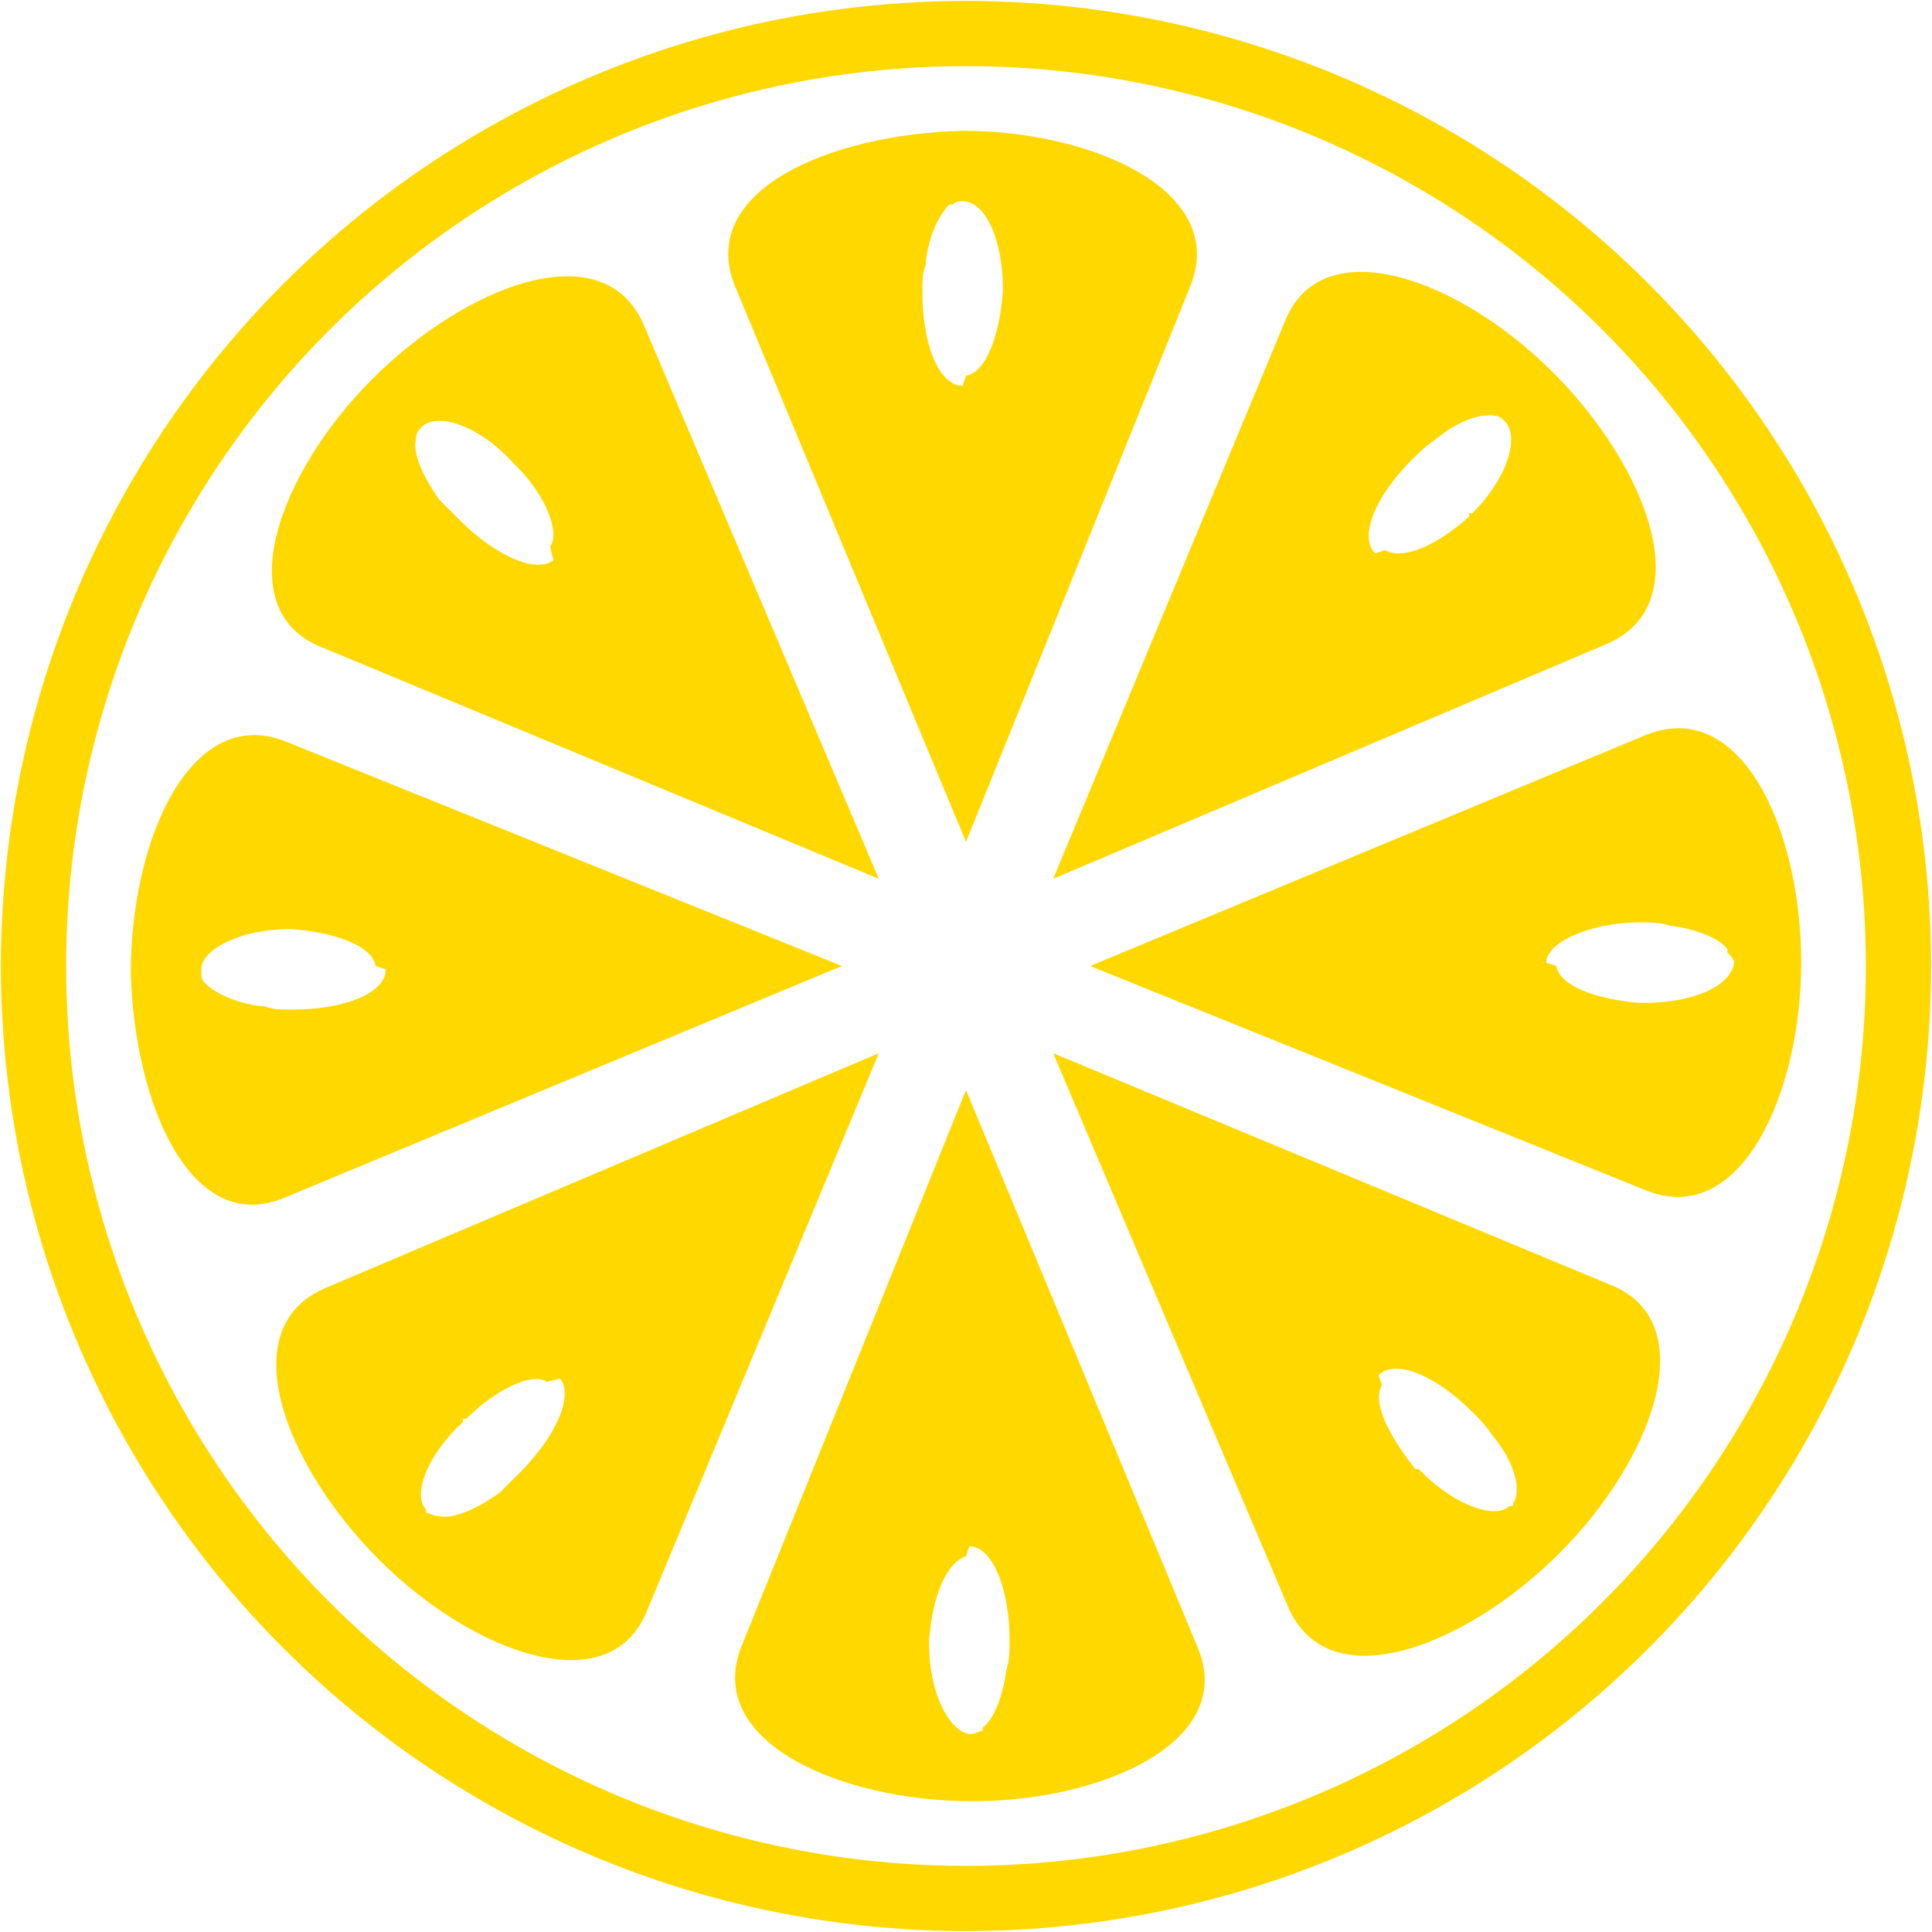 <?xml version="1.0" encoding="UTF-8"?>
<!DOCTYPE svg PUBLIC "-//W3C//DTD SVG 1.1//EN" "http://www.w3.org/Graphics/SVG/1.1/DTD/svg11.dtd">
<!-- Creator: CorelDRAW X8 -->
<svg xmlns="http://www.w3.org/2000/svg" xml:space="preserve" width="59px" height="59px" version="1.1" style="shape-rendering:geometricPrecision; text-rendering:geometricPrecision; image-rendering:optimizeQuality; fill-rule:evenodd; clip-rule:evenodd"
viewBox="0 0 576 576"
 xmlns:xlink="http://www.w3.org/1999/xlink">
 <defs>
  <style type="text/css">
   <![CDATA[
    .str0 {stroke:#FFD800;stroke-width:19.437;stroke-linecap:round;stroke-linejoin:round}
    .fil0 {fill:none}
    .fil1 {fill:#FFD800}
   ]]>
  </style>
 </defs>
 <g id="Слой_x0020_1">
  <g id="_59043948192">
   <circle class="fil0 str0" cx="288" cy="288" r="278"/>
   <path class="fil1" d="M355 85l-67 166 -69 -166c-11,-28 28,-45 68,-46 39,0 79,18 68,46zm-68 30c-7,0 -12,-12 -12,-28 0,-3 0,-6 1,-8l0 -1c1,-8 4,-14 7,-17l0 0 1 0 0 0c1,-1 2,-1 3,-1l0 0 0 0 0 0c7,0 12,12 12,26l0 0 0 1 0 0c-1,13 -5,24 -11,25l-1 3z"/>
   <path class="fil1" d="M479 192l-165 70 69 -166c11,-28 52,-13 80,15 28,28 44,69 16,81zm-69 -27c-5,-5 0,-17 11,-28 2,-2 4,-4 7,-6l0 0c6,-5 13,-8 18,-7l0 0 0 0 0 0c1,0 2,1 3,2l0 0 0 0 0 0c4,5 0,17 -10,27l-1 0 0 1 0 0c-10,9 -20,13 -25,10l-3 1z"/>
   <path class="fil1" d="M491 355l-166 -67 166 -69c28,-11 46,28 46,68 0,39 -18,79 -46,68zm-30 -68c0,-6 13,-12 28,-12 3,0 6,0 9,1l0 0c8,1 15,4 17,7l0 1 0 0 0 0c1,1 2,2 2,3l0 0 0 0 0 0c-1,7 -12,12 -27,12l0 0 -1 0 0 0c-13,-1 -24,-5 -25,-11l-3 -1z"/>
   <path class="fil1" d="M384 479l-70 -165 166 69c28,11 13,52 -15,80 -28,28 -69,44 -81,16zm27 -69c5,-5 17,0 28,11 2,2 4,4 6,7l0 0c5,6 8,13 7,18l0 0 0 0 0 0c0,1 -1,2 -1,3l-1 0 0 0 0 0c-4,4 -16,0 -26,-10l-1 -1 0 0 -1 0c-8,-10 -13,-20 -10,-25l-1 -3z"/>
   <path class="fil1" d="M221 491l67 -166 69 166c12,28 -28,46 -67,46 -40,0 -80,-18 -69,-46zm68 -30c7,0 12,13 12,28 0,3 0,6 -1,9l0 0c-1,8 -4,15 -7,17l0 0 0 0 0 1c-1,0 -2,1 -4,1l0 0 0 0 0 0c-6,-1 -12,-12 -12,-27l0 0 0 -1 0 0c1,-13 5,-23 11,-25l1 -3z"/>
   <path class="fil1" d="M97 384l165 -70 -69 166c-11,28 -52,13 -80,-15 -28,-28 -44,-69 -16,-81zm70 27c4,5 -1,17 -12,28 -2,2 -4,4 -6,6l0 0c-7,5 -14,8 -18,7l0 0 0 0 0 0c-2,0 -3,-1 -4,-1l0 0 0 -1 0 0c-4,-4 0,-16 11,-26l0 -1 1 0 0 0c9,-9 20,-14 24,-11l4 -1z"/>
   <path class="fil1" d="M85 221l166 67 -166 69c-28,12 -45,-28 -46,-67 0,-40 18,-80 46,-69zm30 68c0,7 -12,12 -28,12 -3,0 -6,0 -8,-1l-1 0c-8,-1 -14,-4 -17,-7l0 0 0 0 0 0c-1,-1 -1,-2 -1,-4l0 0 0 0 0 0c0,-6 12,-12 26,-12l0 0 1 0 0 0c13,1 24,5 25,11l3 1z"/>
   <path class="fil1" d="M192 97l70 165 -166 -69c-28,-11 -13,-52 15,-80 28,-28 69,-44 81,-16zm-27 70c-5,4 -17,-1 -28,-12 -2,-2 -4,-4 -6,-6l0 0c-5,-7 -8,-14 -7,-18l0 0 0 0 0 0c0,-2 1,-3 2,-4l0 0 0 0 0 0c5,-4 17,0 27,11l0 0 1 1 0 0c9,9 13,20 10,24l1 4z"/>
  </g>
 </g>
</svg>
